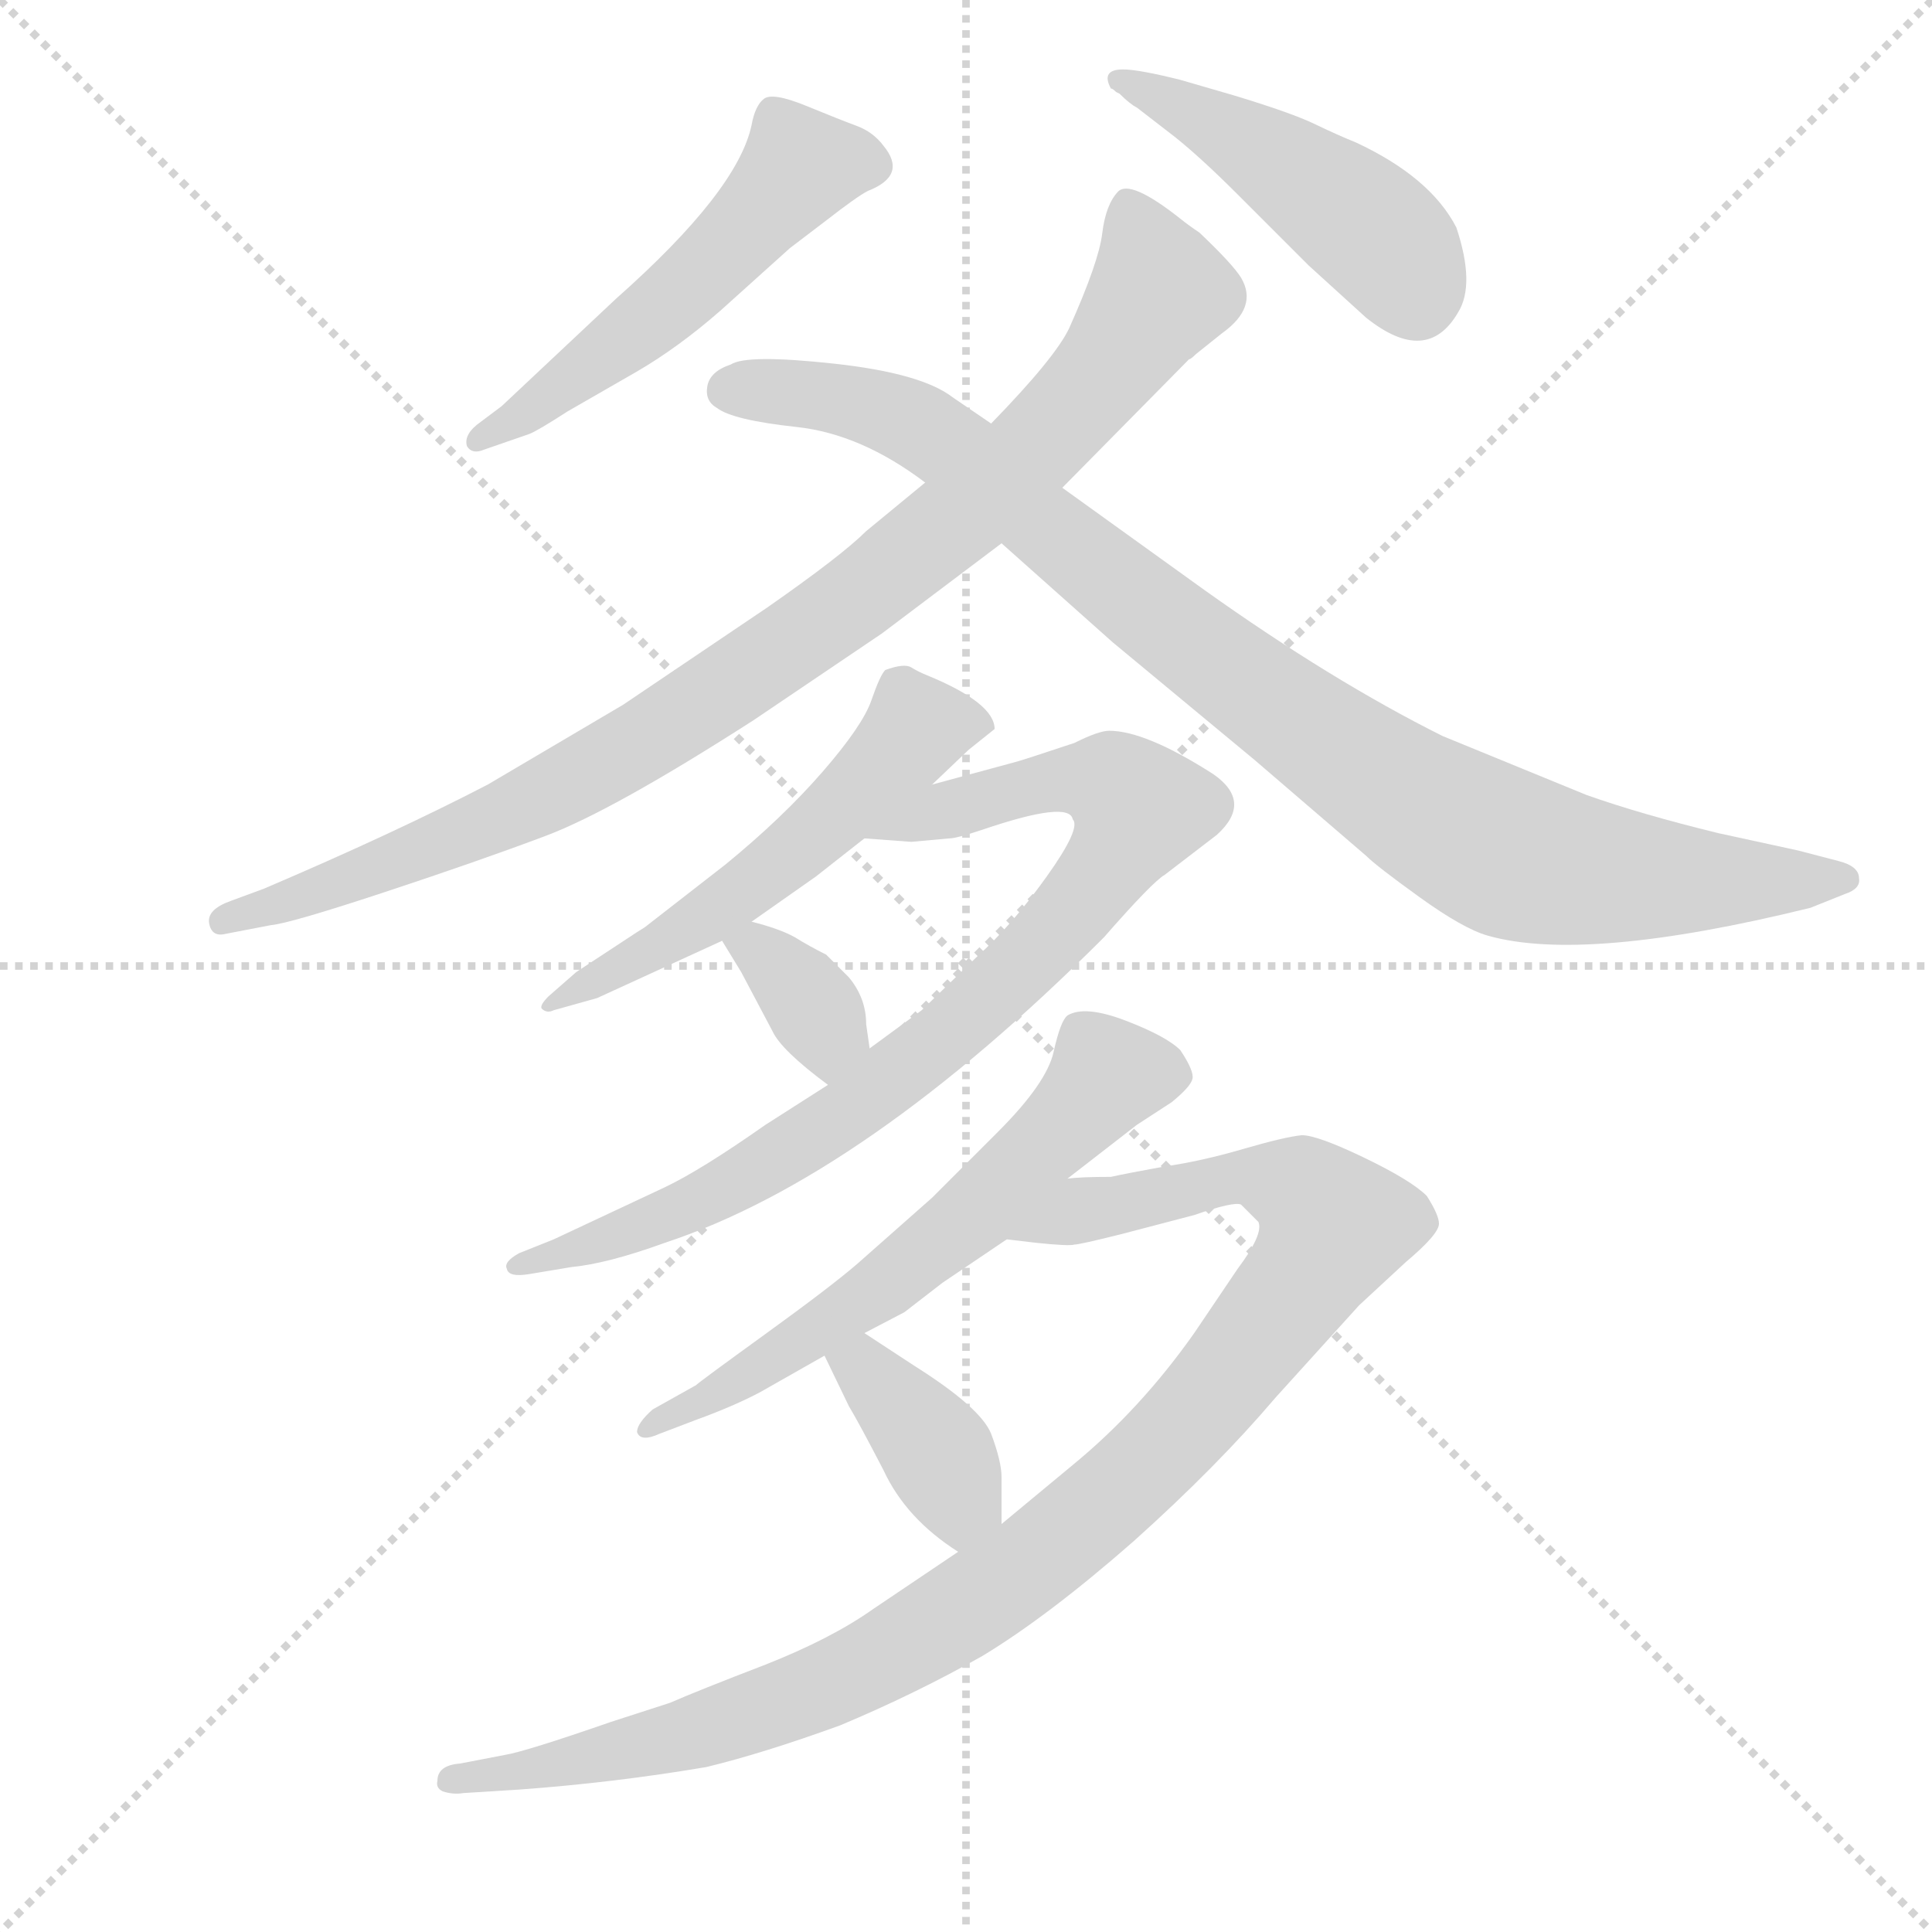 <svg version="1.1" viewBox="0 0 1024 1024" xmlns="http://www.w3.org/2000/svg">
  <g stroke="lightgray" stroke-dasharray="1,1" stroke-width="1" transform="scale(4, 4)">
    <line x1="0" y1="0" x2="256" y2="256"></line>
    <line x1="256" y1="0" x2="0" y2="256"></line>
    <line x1="128" y1="0" x2="128" y2="256"></line>
    <line x1="0" y1="128" x2="256" y2="128"></line>
  </g>
  <g transform="scale(0.92, -0.92) translate(60, -850)">
    <style type="text/css">
      
        @keyframes keyframes0 {
          from {
            stroke: blue;
            stroke-dashoffset: 539;
            stroke-width: 128;
          }
          64% {
            animation-timing-function: step-end;
            stroke: blue;
            stroke-dashoffset: 0;
            stroke-width: 128;
          }
          to {
            stroke: black;
            stroke-width: 1024;
          }
        }
        #make-me-a-hanzi-animation-0 {
          animation: keyframes0 0.689s both;
          animation-delay: 0s;
          animation-timing-function: linear;
        }
      
        @keyframes keyframes1 {
          from {
            stroke: blue;
            stroke-dashoffset: 471;
            stroke-width: 128;
          }
          61% {
            animation-timing-function: step-end;
            stroke: blue;
            stroke-dashoffset: 0;
            stroke-width: 128;
          }
          to {
            stroke: black;
            stroke-width: 1024;
          }
        }
        #make-me-a-hanzi-animation-1 {
          animation: keyframes1 0.633s both;
          animation-delay: 0.689s;
          animation-timing-function: linear;
        }
      
        @keyframes keyframes2 {
          from {
            stroke: blue;
            stroke-dashoffset: 968;
            stroke-width: 128;
          }
          76% {
            animation-timing-function: step-end;
            stroke: blue;
            stroke-dashoffset: 0;
            stroke-width: 128;
          }
          to {
            stroke: black;
            stroke-width: 1024;
          }
        }
        #make-me-a-hanzi-animation-2 {
          animation: keyframes2 1.038s both;
          animation-delay: 1.322s;
          animation-timing-function: linear;
        }
      
        @keyframes keyframes3 {
          from {
            stroke: blue;
            stroke-dashoffset: 981;
            stroke-width: 128;
          }
          76% {
            animation-timing-function: step-end;
            stroke: blue;
            stroke-dashoffset: 0;
            stroke-width: 128;
          }
          to {
            stroke: black;
            stroke-width: 1024;
          }
        }
        #make-me-a-hanzi-animation-3 {
          animation: keyframes3 1.048s both;
          animation-delay: 2.36s;
          animation-timing-function: linear;
        }
      
        @keyframes keyframes4 {
          from {
            stroke: blue;
            stroke-dashoffset: 560;
            stroke-width: 128;
          }
          65% {
            animation-timing-function: step-end;
            stroke: blue;
            stroke-dashoffset: 0;
            stroke-width: 128;
          }
          to {
            stroke: black;
            stroke-width: 1024;
          }
        }
        #make-me-a-hanzi-animation-4 {
          animation: keyframes4 0.706s both;
          animation-delay: 3.408s;
          animation-timing-function: linear;
        }
      
        @keyframes keyframes5 {
          from {
            stroke: blue;
            stroke-dashoffset: 872;
            stroke-width: 128;
          }
          74% {
            animation-timing-function: step-end;
            stroke: blue;
            stroke-dashoffset: 0;
            stroke-width: 128;
          }
          to {
            stroke: black;
            stroke-width: 1024;
          }
        }
        #make-me-a-hanzi-animation-5 {
          animation: keyframes5 0.96s both;
          animation-delay: 4.114s;
          animation-timing-function: linear;
        }
      
        @keyframes keyframes6 {
          from {
            stroke: blue;
            stroke-dashoffset: 348;
            stroke-width: 128;
          }
          53% {
            animation-timing-function: step-end;
            stroke: blue;
            stroke-dashoffset: 0;
            stroke-width: 128;
          }
          to {
            stroke: black;
            stroke-width: 1024;
          }
        }
        #make-me-a-hanzi-animation-6 {
          animation: keyframes6 0.533s both;
          animation-delay: 5.073s;
          animation-timing-function: linear;
        }
      
        @keyframes keyframes7 {
          from {
            stroke: blue;
            stroke-dashoffset: 629;
            stroke-width: 128;
          }
          67% {
            animation-timing-function: step-end;
            stroke: blue;
            stroke-dashoffset: 0;
            stroke-width: 128;
          }
          to {
            stroke: black;
            stroke-width: 1024;
          }
        }
        #make-me-a-hanzi-animation-7 {
          animation: keyframes7 0.762s both;
          animation-delay: 5.607s;
          animation-timing-function: linear;
        }
      
        @keyframes keyframes8 {
          from {
            stroke: blue;
            stroke-dashoffset: 1077;
            stroke-width: 128;
          }
          78% {
            animation-timing-function: step-end;
            stroke: blue;
            stroke-dashoffset: 0;
            stroke-width: 128;
          }
          to {
            stroke: black;
            stroke-width: 1024;
          }
        }
        #make-me-a-hanzi-animation-8 {
          animation: keyframes8 1.126s both;
          animation-delay: 6.368s;
          animation-timing-function: linear;
        }
      
        @keyframes keyframes9 {
          from {
            stroke: blue;
            stroke-dashoffset: 381;
            stroke-width: 128;
          }
          55% {
            animation-timing-function: step-end;
            stroke: blue;
            stroke-dashoffset: 0;
            stroke-width: 128;
          }
          to {
            stroke: black;
            stroke-width: 1024;
          }
        }
        #make-me-a-hanzi-animation-9 {
          animation: keyframes9 0.56s both;
          animation-delay: 7.495s;
          animation-timing-function: linear;
        }
      
    </style>
    
      <path d="M 217 607 Q 207 600 209 593 Q 212 588 219 591 L 245 600 Q 250 602 267 613 L 307 636 Q 331 650 355 671 L 395 707 L 416 723 Q 434 737 440 740 Q 463 749 449 766 Q 443 774 433.5 777.5 Q 424 781 404.5 789 Q 385 797 380 793 Q 375 789 373 778 Q 365 740 295 678 L 229 616 L 217 607 Z" fill="lightgray"></path>
    
      <path d="M 617 771 Q 632 759 653 738 L 694 697 L 727 667 Q 762 639 780 670 Q 790 686 779 719 Q 764 748 721 768 Q 711 772 697.5 778.5 Q 684 785 651 795 L 620 804 Q 596 810 587 810 Q 574 810 580 799 Q 581 799 583 797 L 585 796 Q 591 790 595 788 L 617 771 Z" fill="lightgray"></path>
    
      <path d="M 552 569 L 625 643 Q 626 643 629 646 L 644 658 Q 665 673 655 690 Q 650 698 631 716 Q 625 720 620 724 Q 591 747 584 739.5 Q 577 732 575 715.5 Q 573 699 556 661 Q 548 644 511 606 L 473 572 L 439 544 Q 425 530 382 500 L 299 444 L 221 398 Q 167 370 92 338 L 73 331 Q 59 326 60.5 318 Q 62 310 70 312 L 96 317 Q 107 318 161.5 336 Q 216 354 254.5 368.5 Q 293 383 374 435 L 448 485 L 517 537 L 552 569 Z" fill="lightgray"></path>
    
      <path d="M 511 606 L 489 621 Q 471 635 420.5 640.5 Q 370 646 361 640 Q 349 636 347.5 627.5 Q 346 619 353 615 Q 362 608 399 604 Q 436 600 473 572 L 517 537 L 581 480 L 663 412 L 727 357 Q 733 351 758 333 Q 783 315 797 311 Q 853 295 983 327 L 1003 335 Q 1012 338 1011 344 Q 1011 351 999 354 L 976 360 L 930 370 Q 885 381 854 392 L 771 426 Q 707 458 634 510 L 552 569 L 511 606 Z" fill="lightgray"></path>
    
      <path d="M 477 398 L 498 418 L 513 430 Q 513 445 474 461 Q 469 463 465 465.5 Q 461 468 450 464 Q 447 461 442 446.5 Q 437 432 414 405.5 Q 391 379 358 352 L 313 317 Q 312 316 307 313 L 272 290 L 256 276 Q 251 271 252 269 Q 255 266 259 268 L 284 275 L 356 308 L 373 319 L 410 345 L 438 367 L 477 398 Z" fill="lightgray"></path>
    
      <path d="M 417 225 L 381 202 Q 344 176 323 166 L 259 136 L 239 128 Q 230 123 232 119 Q 233 114 245 116 L 269 120 Q 290 122 323 134 Q 438 172 576 310 Q 604 342 611 346 L 641 369 Q 662 388 639 404 Q 600 429 579 429 Q 573 429 559 422 Q 529 412 525 411 L 477 398 C 448 390 408 369 438 367 L 465 365 L 487 367 Q 491 367 506 372 Q 556 389 558 378 Q 563 373 543 345 Q 523 317 503 299 L 471 268 L 441 246 L 417 225 Z" fill="lightgray"></path>
    
      <path d="M 356 308 L 367 290 L 385 256 Q 390 245 417 225 C 441 207 445 216 441 246 L 439 260 Q 439 275 429 287 Q 418 298 416 300 Q 406 305 398 310 Q 389 315 373 319 C 345 326 345 326 356 308 Z" fill="lightgray"></path>
    
      <path d="M 555 171 L 595 202 L 615 215 Q 626 224 627 228.5 Q 628 233 620 245 Q 612 253 588.5 262 Q 565 271 555 265 Q 551 262 547 244 Q 543 226 515 198 L 477 160 L 434 122 Q 419 109 381 81.5 Q 343 54 341 52 L 316 38 Q 307 30 307 25 Q 309 19 320 24 L 341 32 Q 363 40 378 48 L 415 69 L 438 82 L 461 94 L 483 111 L 520 136 L 555 171 Z" fill="lightgray"></path>
    
      <path d="M 492 -44 L 443 -77 Q 419 -94 381 -109 Q 342 -124 326 -131 L 292 -142 Q 243 -159 231 -161 L 205 -166 Q 192 -167 192 -176 Q 191 -180 195 -182 Q 201 -184 207 -183 L 239 -181 Q 294 -177 347 -168 Q 380 -160 424 -144 Q 467 -126 506 -104 Q 544 -81 593 -38 Q 641 5 675 45 L 723 98 L 750 123 Q 769 139 769 145 Q 769 150 762 161 Q 753 170 726 183 Q 699 196 690 196 Q 680 195 656 188 Q 632 181 611 178 Q 589 174 580 172 Q 563 172 555 171 C 525 170 490 139 520 136 L 537 134 Q 556 132 559 133 Q 562 133 586 139 L 628 150 Q 651 158 655 156 Q 658 153 665 146 Q 668 139 653 119 L 628 82 Q 597 38 558 6 L 517 -28 L 492 -44 Z" fill="lightgray"></path>
    
      <path d="M 415 69 L 429 40 Q 435 30 449 3 Q 462 -25 492 -44 C 517 -60 517 -58 517 -28 L 517 -1 Q 517 8 511 24 Q 505 39 467 63 L 438 82 C 413 98 402 96 415 69 Z" fill="lightgray"></path>
    
    
      <clipPath id="make-me-a-hanzi-clip-0">
        <path d="M 217 607 Q 207 600 209 593 Q 212 588 219 591 L 245 600 Q 250 602 267 613 L 307 636 Q 331 650 355 671 L 395 707 L 416 723 Q 434 737 440 740 Q 463 749 449 766 Q 443 774 433.5 777.5 Q 424 781 404.5 789 Q 385 797 380 793 Q 375 789 373 778 Q 365 740 295 678 L 229 616 L 217 607 Z"></path>
      </clipPath>
      <path clip-path="url(#make-me-a-hanzi-clip-0)" d="M 439 755 L 401 754 L 324 674 L 215 596" fill="none" id="make-me-a-hanzi-animation-0" stroke-dasharray="411 822" stroke-linecap="round"></path>
    
      <clipPath id="make-me-a-hanzi-clip-1">
        <path d="M 617 771 Q 632 759 653 738 L 694 697 L 727 667 Q 762 639 780 670 Q 790 686 779 719 Q 764 748 721 768 Q 711 772 697.5 778.5 Q 684 785 651 795 L 620 804 Q 596 810 587 810 Q 574 810 580 799 Q 581 799 583 797 L 585 796 Q 591 790 595 788 L 617 771 Z"></path>
      </clipPath>
      <path clip-path="url(#make-me-a-hanzi-clip-1)" d="M 585 803 L 643 776 L 712 732 L 743 704 L 755 679" fill="none" id="make-me-a-hanzi-animation-1" stroke-dasharray="343 686" stroke-linecap="round"></path>
    
      <clipPath id="make-me-a-hanzi-clip-2">
        <path d="M 552 569 L 625 643 Q 626 643 629 646 L 644 658 Q 665 673 655 690 Q 650 698 631 716 Q 625 720 620 724 Q 591 747 584 739.5 Q 577 732 575 715.5 Q 573 699 556 661 Q 548 644 511 606 L 473 572 L 439 544 Q 425 530 382 500 L 299 444 L 221 398 Q 167 370 92 338 L 73 331 Q 59 326 60.5 318 Q 62 310 70 312 L 96 317 Q 107 318 161.5 336 Q 216 354 254.5 368.5 Q 293 383 374 435 L 448 485 L 517 537 L 552 569 Z"></path>
      </clipPath>
      <path clip-path="url(#make-me-a-hanzi-clip-2)" d="M 590 729 L 608 680 L 548 604 L 439 509 L 260 394 L 130 338 L 68 320" fill="none" id="make-me-a-hanzi-animation-2" stroke-dasharray="840 1680" stroke-linecap="round"></path>
    
      <clipPath id="make-me-a-hanzi-clip-3">
        <path d="M 511 606 L 489 621 Q 471 635 420.5 640.5 Q 370 646 361 640 Q 349 636 347.5 627.5 Q 346 619 353 615 Q 362 608 399 604 Q 436 600 473 572 L 517 537 L 581 480 L 663 412 L 727 357 Q 733 351 758 333 Q 783 315 797 311 Q 853 295 983 327 L 1003 335 Q 1012 338 1011 344 Q 1011 351 999 354 L 976 360 L 930 370 Q 885 381 854 392 L 771 426 Q 707 458 634 510 L 552 569 L 511 606 Z"></path>
      </clipPath>
      <path clip-path="url(#make-me-a-hanzi-clip-3)" d="M 360 625 L 427 620 L 472 603 L 665 450 L 803 361 L 878 345 L 1001 345" fill="none" id="make-me-a-hanzi-animation-3" stroke-dasharray="853 1706" stroke-linecap="round"></path>
    
      <clipPath id="make-me-a-hanzi-clip-4">
        <path d="M 477 398 L 498 418 L 513 430 Q 513 445 474 461 Q 469 463 465 465.5 Q 461 468 450 464 Q 447 461 442 446.5 Q 437 432 414 405.5 Q 391 379 358 352 L 313 317 Q 312 316 307 313 L 272 290 L 256 276 Q 251 271 252 269 Q 255 266 259 268 L 284 275 L 356 308 L 373 319 L 410 345 L 438 367 L 477 398 Z"></path>
      </clipPath>
      <path clip-path="url(#make-me-a-hanzi-clip-4)" d="M 505 432 L 467 430 L 429 388 L 369 337 L 256 271" fill="none" id="make-me-a-hanzi-animation-4" stroke-dasharray="432 864" stroke-linecap="round"></path>
    
      <clipPath id="make-me-a-hanzi-clip-5">
        <path d="M 417 225 L 381 202 Q 344 176 323 166 L 259 136 L 239 128 Q 230 123 232 119 Q 233 114 245 116 L 269 120 Q 290 122 323 134 Q 438 172 576 310 Q 604 342 611 346 L 641 369 Q 662 388 639 404 Q 600 429 579 429 Q 573 429 559 422 Q 529 412 525 411 L 477 398 C 448 390 408 369 438 367 L 465 365 L 487 367 Q 491 367 506 372 Q 556 389 558 378 Q 563 373 543 345 Q 523 317 503 299 L 471 268 L 441 246 L 417 225 Z"></path>
      </clipPath>
      <path clip-path="url(#make-me-a-hanzi-clip-5)" d="M 445 368 L 556 402 L 581 398 L 596 384 L 541 305 L 427 208 L 335 154 L 239 120" fill="none" id="make-me-a-hanzi-animation-5" stroke-dasharray="744 1488" stroke-linecap="round"></path>
    
      <clipPath id="make-me-a-hanzi-clip-6">
        <path d="M 356 308 L 367 290 L 385 256 Q 390 245 417 225 C 441 207 445 216 441 246 L 439 260 Q 439 275 429 287 Q 418 298 416 300 Q 406 305 398 310 Q 389 315 373 319 C 345 326 345 326 356 308 Z"></path>
      </clipPath>
      <path clip-path="url(#make-me-a-hanzi-clip-6)" d="M 363 306 L 377 302 L 400 281 L 416 255 L 415 239" fill="none" id="make-me-a-hanzi-animation-6" stroke-dasharray="220 440" stroke-linecap="round"></path>
    
      <clipPath id="make-me-a-hanzi-clip-7">
        <path d="M 555 171 L 595 202 L 615 215 Q 626 224 627 228.5 Q 628 233 620 245 Q 612 253 588.5 262 Q 565 271 555 265 Q 551 262 547 244 Q 543 226 515 198 L 477 160 L 434 122 Q 419 109 381 81.5 Q 343 54 341 52 L 316 38 Q 307 30 307 25 Q 309 19 320 24 L 341 32 Q 363 40 378 48 L 415 69 L 438 82 L 461 94 L 483 111 L 520 136 L 555 171 Z"></path>
      </clipPath>
      <path clip-path="url(#make-me-a-hanzi-clip-7)" d="M 618 230 L 576 228 L 508 157 L 447 107 L 345 42 L 314 30" fill="none" id="make-me-a-hanzi-animation-7" stroke-dasharray="501 1002" stroke-linecap="round"></path>
    
      <clipPath id="make-me-a-hanzi-clip-8">
        <path d="M 492 -44 L 443 -77 Q 419 -94 381 -109 Q 342 -124 326 -131 L 292 -142 Q 243 -159 231 -161 L 205 -166 Q 192 -167 192 -176 Q 191 -180 195 -182 Q 201 -184 207 -183 L 239 -181 Q 294 -177 347 -168 Q 380 -160 424 -144 Q 467 -126 506 -104 Q 544 -81 593 -38 Q 641 5 675 45 L 723 98 L 750 123 Q 769 139 769 145 Q 769 150 762 161 Q 753 170 726 183 Q 699 196 690 196 Q 680 195 656 188 Q 632 181 611 178 Q 589 174 580 172 Q 563 172 555 171 C 525 170 490 139 520 136 L 537 134 Q 556 132 559 133 Q 562 133 586 139 L 628 150 Q 651 158 655 156 Q 658 153 665 146 Q 668 139 653 119 L 628 82 Q 597 38 558 6 L 517 -28 L 492 -44 Z"></path>
      </clipPath>
      <path clip-path="url(#make-me-a-hanzi-clip-8)" d="M 525 140 L 652 172 L 689 165 L 708 142 L 632 39 L 592 -2 L 530 -54 L 473 -91 L 422 -119 L 336 -150 L 200 -176" fill="none" id="make-me-a-hanzi-animation-8" stroke-dasharray="949 1898" stroke-linecap="round"></path>
    
      <clipPath id="make-me-a-hanzi-clip-9">
        <path d="M 415 69 L 429 40 Q 435 30 449 3 Q 462 -25 492 -44 C 517 -60 517 -58 517 -28 L 517 -1 Q 517 8 511 24 Q 505 39 467 63 L 438 82 C 413 98 402 96 415 69 Z"></path>
      </clipPath>
      <path clip-path="url(#make-me-a-hanzi-clip-9)" d="M 424 67 L 437 62 L 481 11 L 493 -15 L 492 -30" fill="none" id="make-me-a-hanzi-animation-9" stroke-dasharray="253 506" stroke-linecap="round"></path>
    
  </g>
</svg>